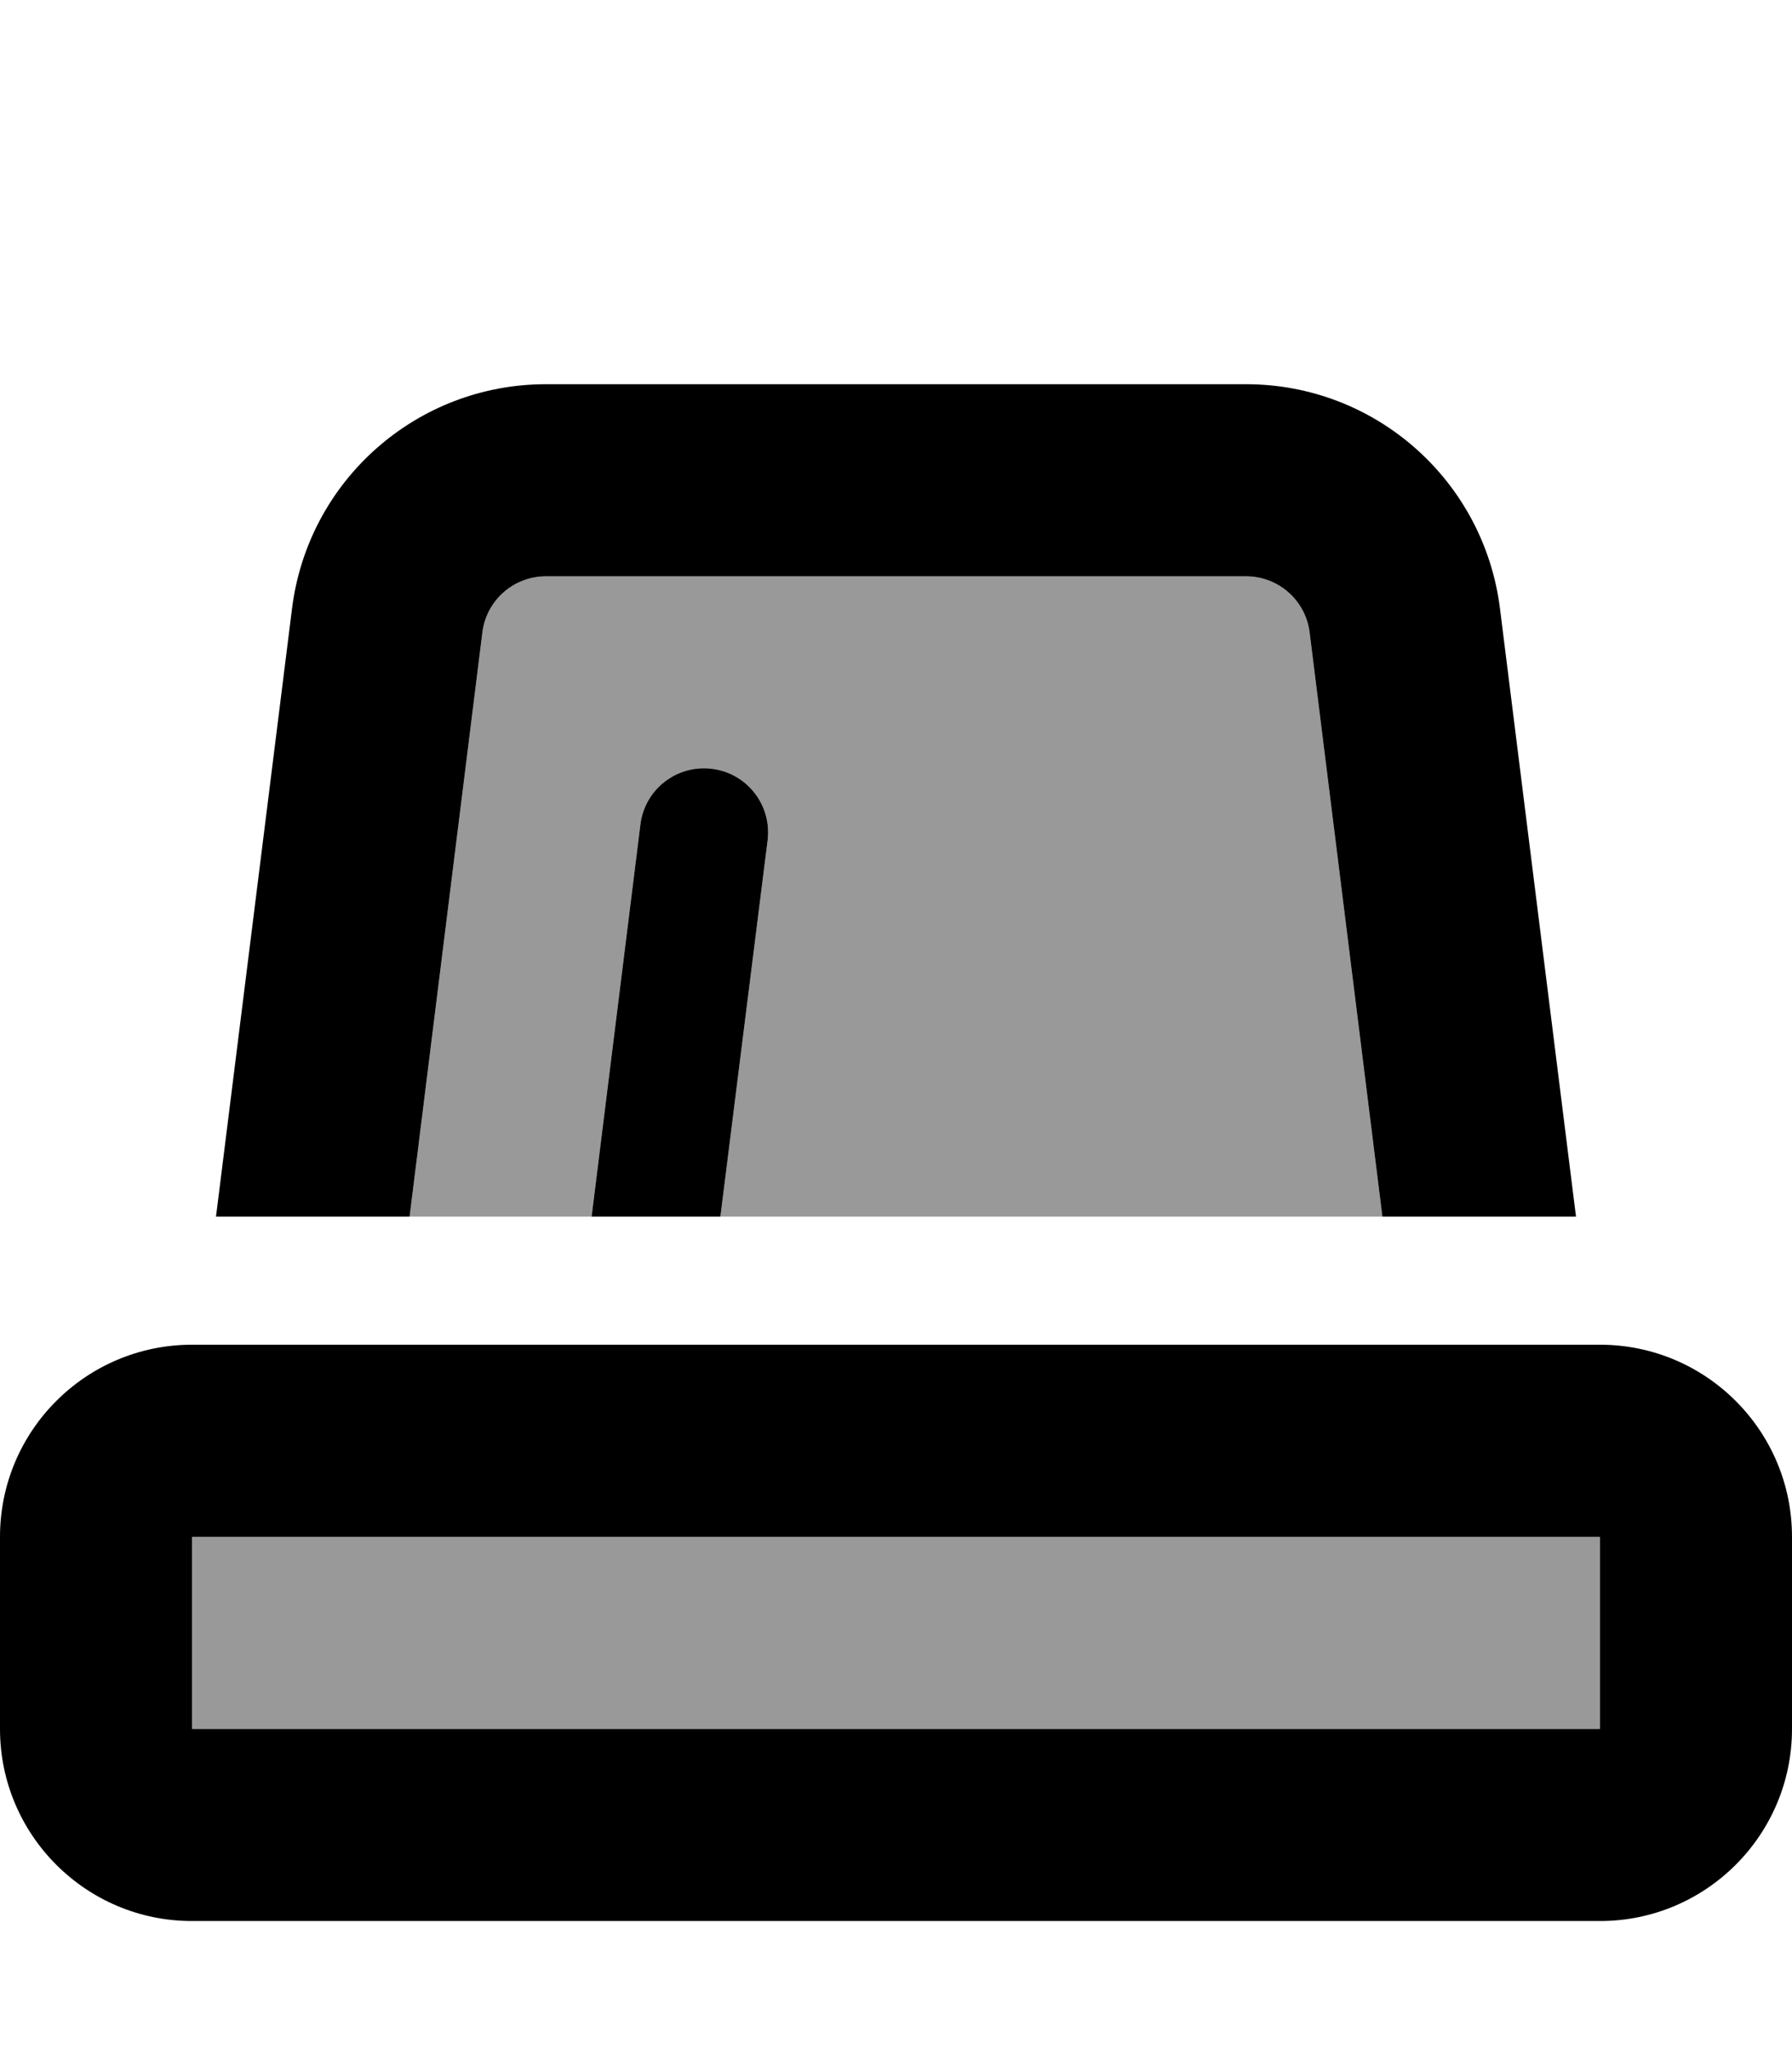 <svg xmlns="http://www.w3.org/2000/svg" viewBox="0 0 448 512"><defs><style>.fa-secondary{opacity:.4}</style></defs><path class="fa-secondary" d="M48 384l352 0 0 48L48 432l0-48zm54.4-80l18.2-146c1-8 7.8-14 15.9-14l175 0c8.1 0 14.9 6 15.9 14l18.2 146c-55.2 0-110.3 0-165.5 0l11.8-94c1.1-8.8-5.1-16.8-13.9-17.9s-16.8 5.1-17.9 13.9l-12.2 98c-15.2 0-30.3 0-45.5 0z"/><path class="fa-primary" d="M345.6 304l48.4 0L375 152.1C371 120 343.8 96 311.5 96l-175 0C104.2 96 77 120 73 152.1L54 304l48.4 0 18.2-146c1-8 7.8-14 15.9-14l175 0c8.1 0 14.9 6 15.9 14l18.2 146zm-165.5 0l11.8-94c1.1-8.8-5.1-16.8-13.9-17.9s-16.8 5.1-17.9 13.9l-12.2 98 32.2 0zM48 384l352 0 0 48L48 432l0-48zM0 384l0 48c0 26.5 21.5 48 48 48l352 0c26.5 0 48-21.5 48-48l0-48c0-26.5-21.5-48-48-48L48 336c-26.5 0-48 21.5-48 48z"/></svg>